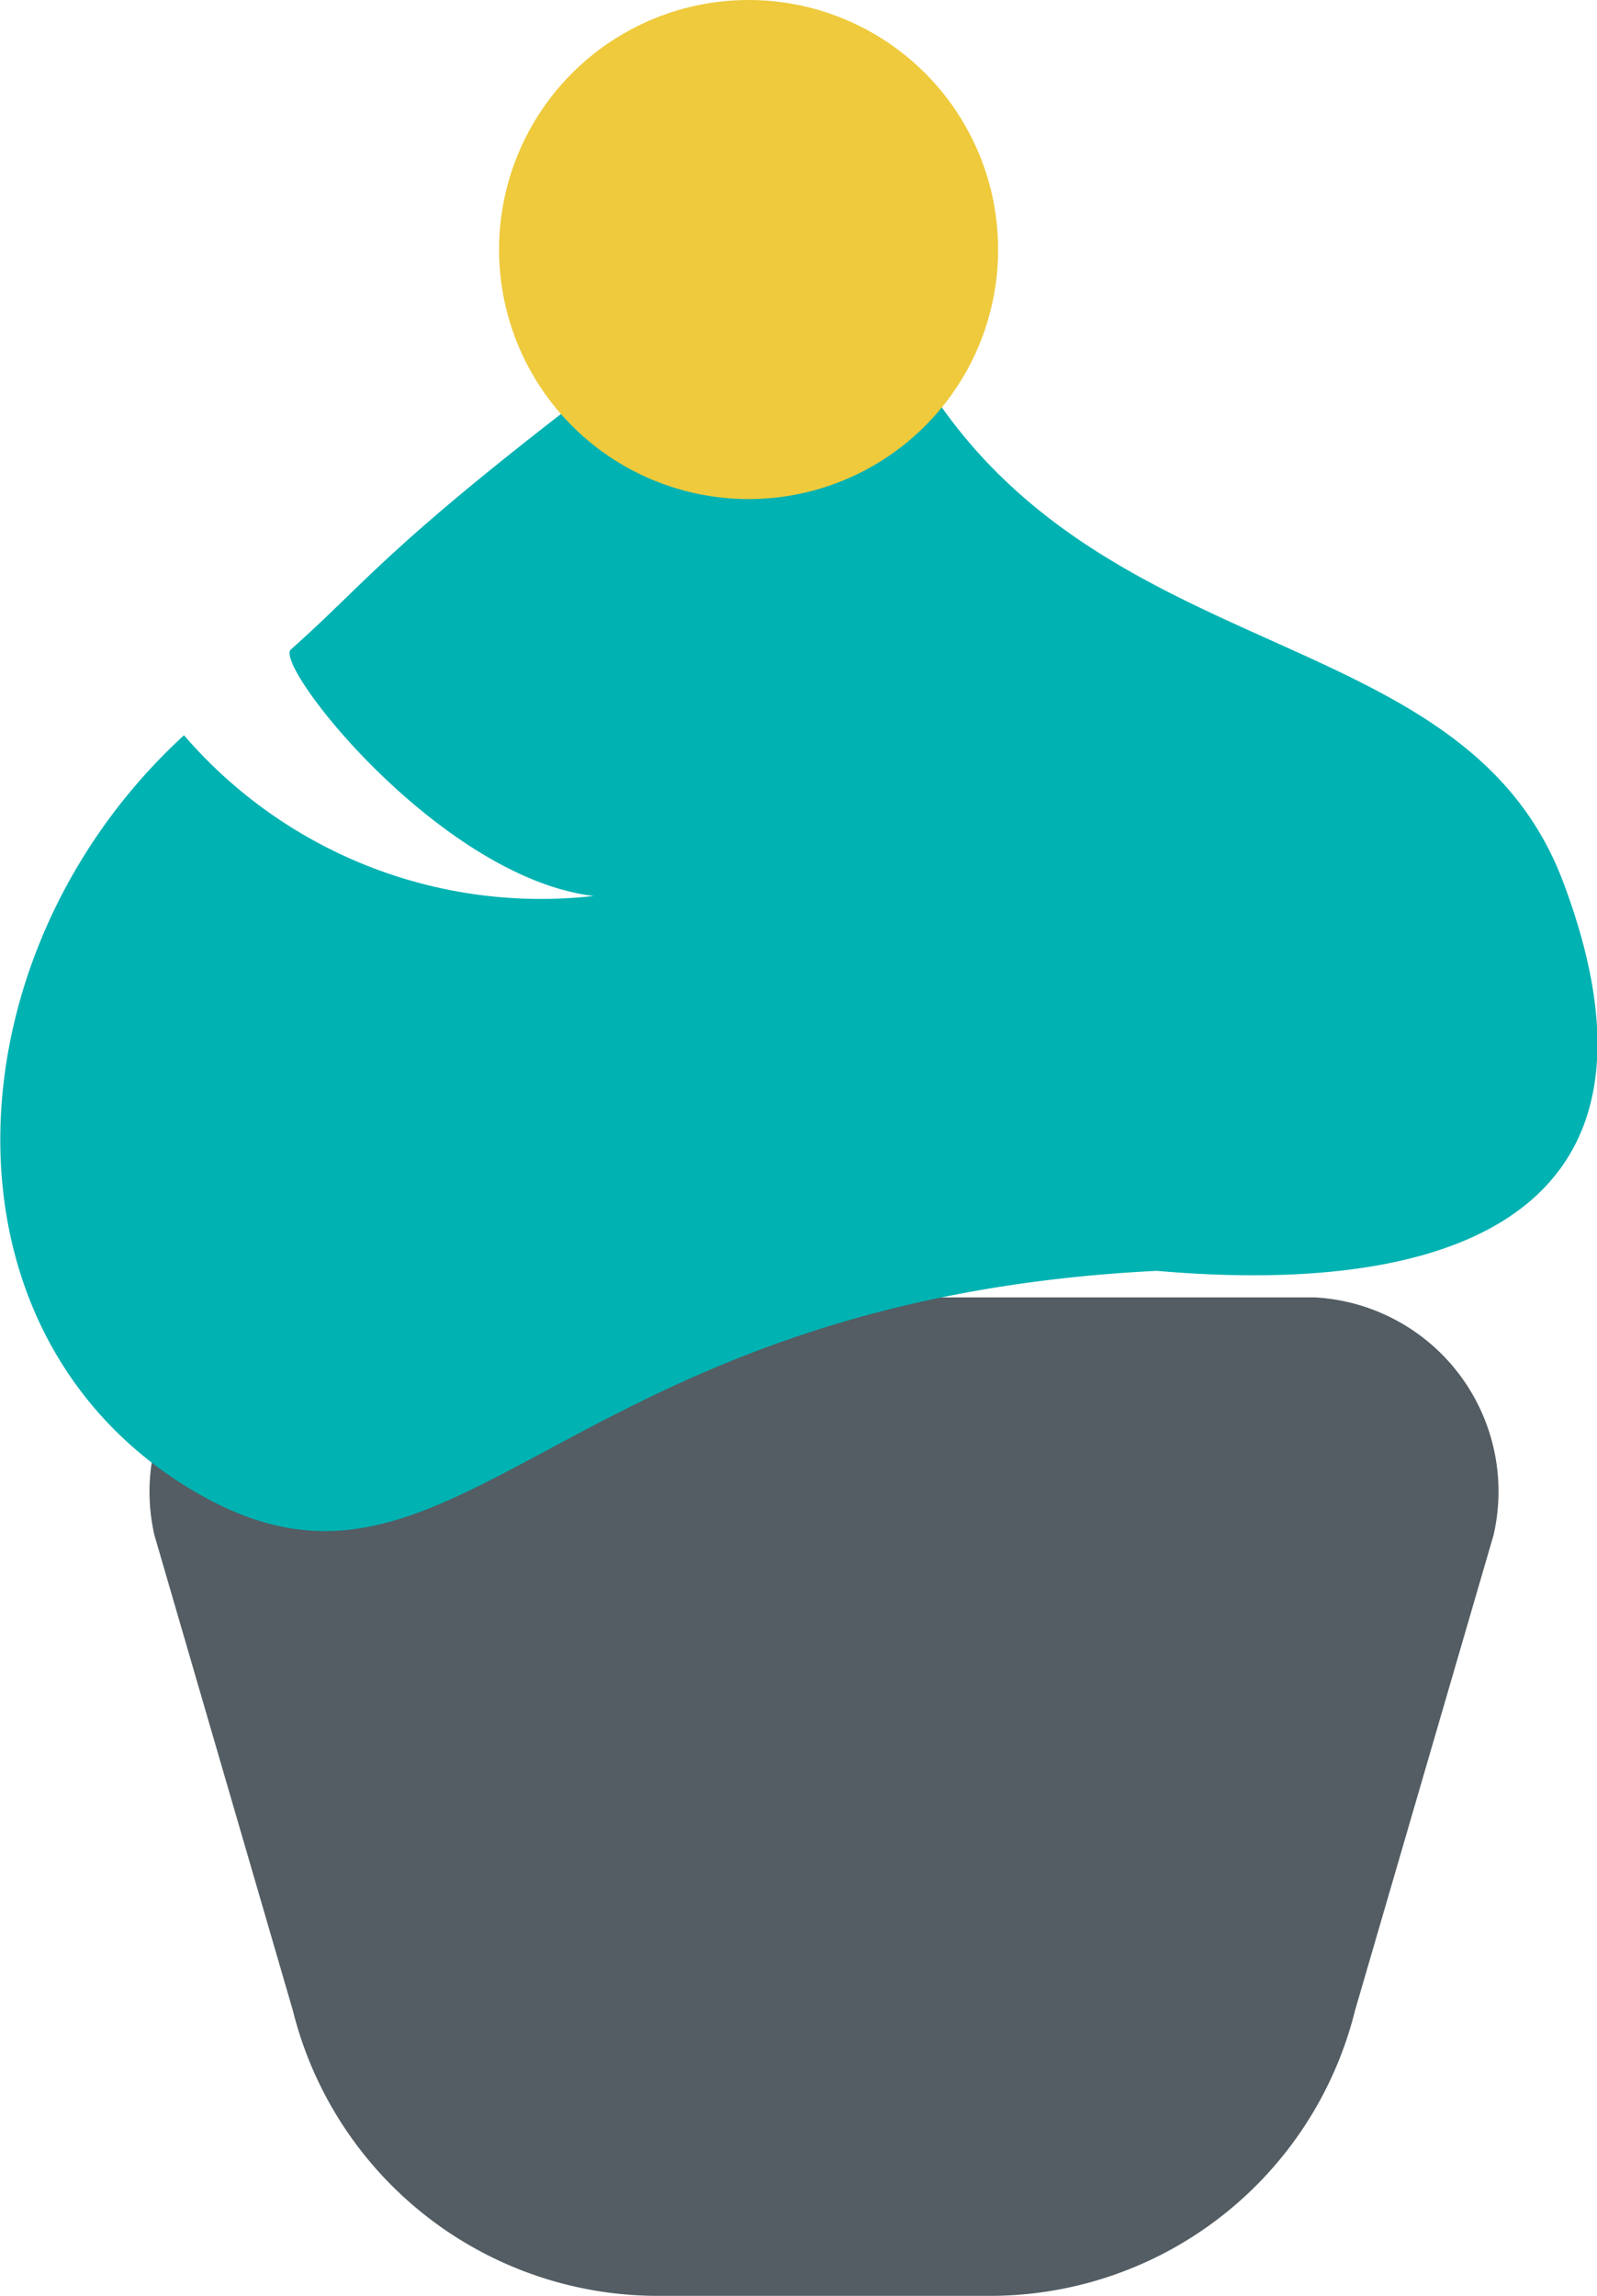 <svg id="_8" data-name="8" xmlns="http://www.w3.org/2000/svg" width="32" height="46" viewBox="0 0 32 46">
<defs>
    <style>
      .cls-1 {
        fill: #535d63;
      }

      .cls-1, .cls-2 {
        fill-rule: evenodd;
      }

      .cls-2 {
        fill: #00b2b2;
      }

      .cls-3 {
        fill: #eeca3c;
      }
    </style>
  </defs>
  <path class="cls-1" d="M6.672,25.995H26.349a3.894,3.894,0,0,1,3.578,4.763l-2.776,9.526A7.534,7.534,0,0,1,19.771,46H13.25a7.535,7.535,0,0,1-7.381-5.715L3.094,30.758A3.9,3.9,0,0,1,6.672,25.995Z"/>
  <path class="cls-2" d="M23.18,25.463c-12.311.609-14.064,7.7-19.493,4.293-5.12-3.214-4.691-10.723,0-15.024a9.435,9.435,0,0,0,8.208,3.22c-3.078-.369-6.422-4.624-6.067-4.939,1.967-1.74,1.965-2.355,11.2-9.013,2.5,9.976,11.963,7.521,14.287,13.654C33.761,24.118,29.435,26.009,23.18,25.463Z"/>
  <circle class="cls-3" cx="15" cy="5" r="5"/>
</svg>
